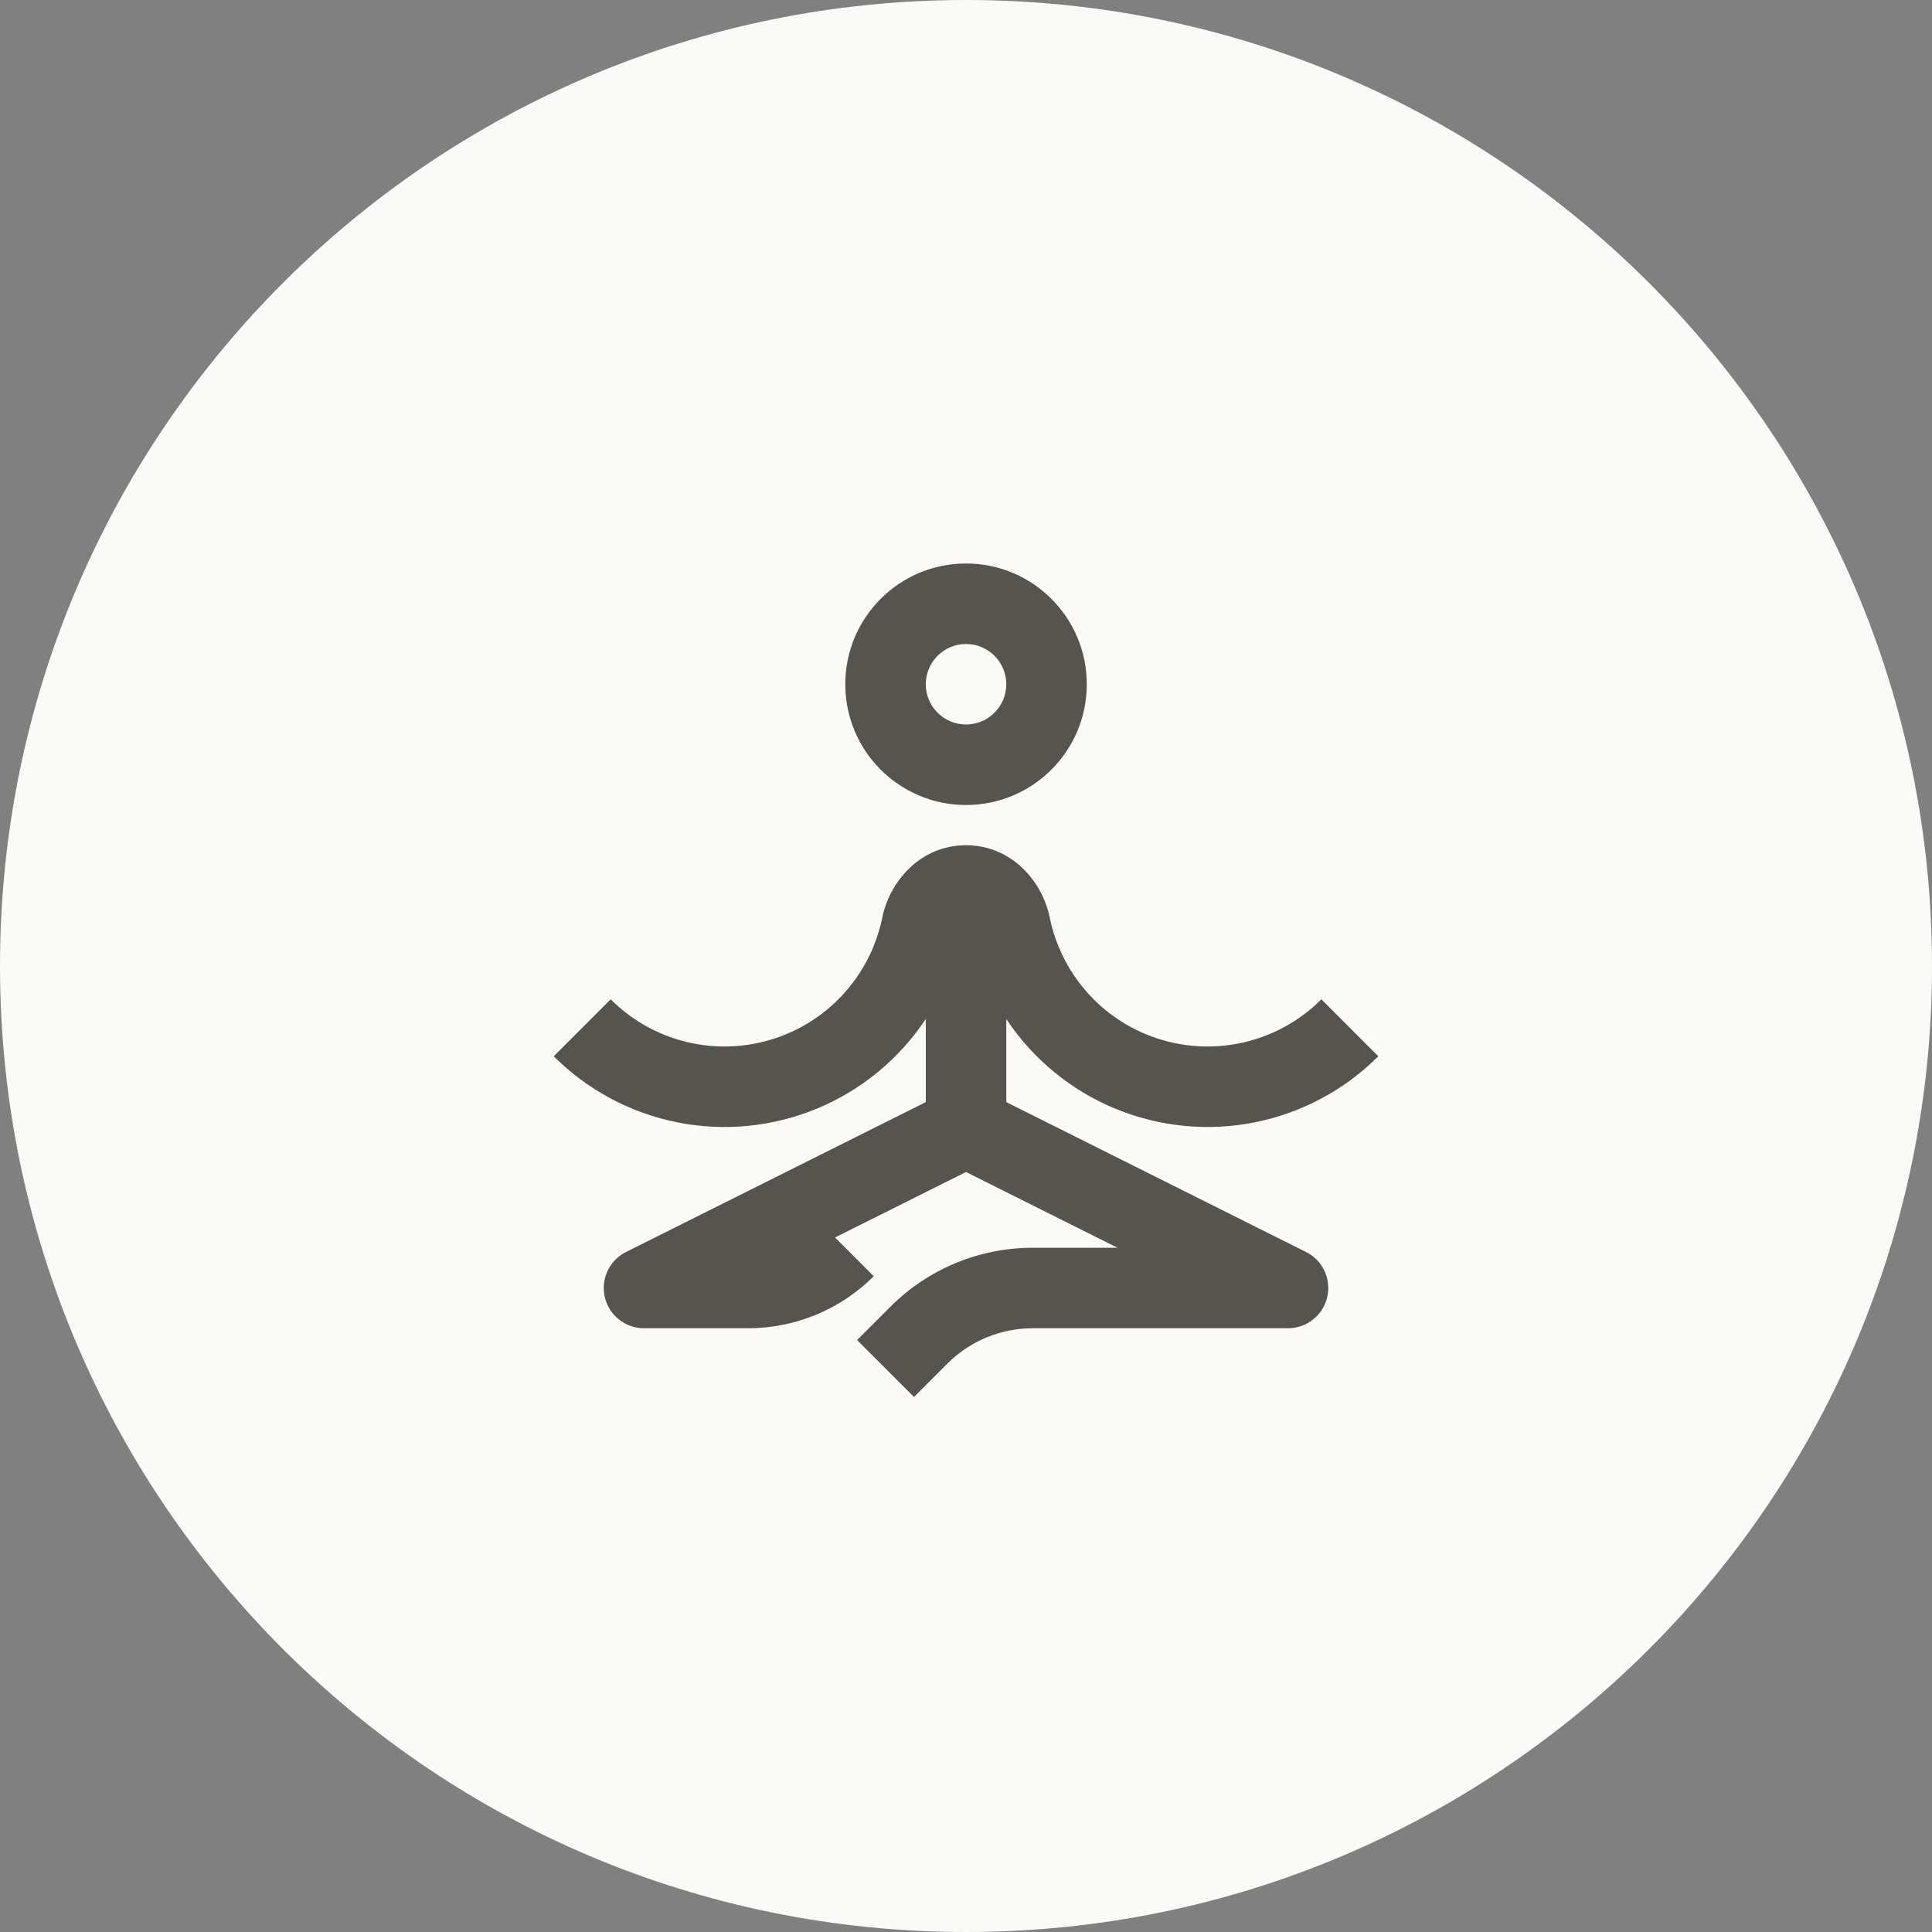 <svg width="48" height="48" viewBox="0 0 48 48" fill="none" xmlns="http://www.w3.org/2000/svg">
<rect x="0" y="0" width="48" height="48" fill="#808080" stroke="none"/>
<path d="M0 24C0 10.745 10.745 0 24 0C37.255 0 48 10.745 48 24C48 37.255 37.255 48 24 48C10.745 48 0 37.255 0 24Z" fill="#FAFAF9"/>
<path fill-rule="evenodd" clip-rule="evenodd" d="M24.001 14C22.344 14 21.001 15.343 21.001 17C21.001 18.657 22.344 20 24.001 20C25.657 20 27.001 18.657 27.001 17C27.001 15.343 25.657 14 24.001 14ZM23.001 17C23.001 16.448 23.448 16 24.001 16C24.553 16 25.001 16.448 25.001 17C25.001 17.552 24.553 18 24.001 18C23.448 18 23.001 17.552 23.001 17Z" fill="#57534E"/>
<path d="M23.001 25.317V27.382L15.553 31.106C15.139 31.313 14.921 31.778 15.027 32.23C15.134 32.681 15.537 33 16.001 33H18.586C19.757 33 20.88 32.535 21.708 31.707L20.746 30.745L24.001 29.118L27.765 31H25.657C24.331 31 23.06 31.527 22.122 32.465L21.294 33.293L22.708 34.707L23.536 33.879C24.099 33.316 24.862 33 25.657 33H32.001C32.464 33 32.867 32.681 32.974 32.23C33.08 31.778 32.863 31.313 32.448 31.106L25.001 27.382V25.317C25.004 25.322 25.008 25.328 25.012 25.333C25.671 26.32 26.608 27.089 27.704 27.543C28.801 27.997 30.007 28.116 31.171 27.885C32.335 27.653 33.404 27.082 34.243 26.243L32.829 24.828C32.27 25.388 31.557 25.769 30.781 25.923C30.005 26.078 29.201 25.998 28.47 25.695C27.739 25.393 27.114 24.88 26.675 24.222C26.384 23.788 26.183 23.302 26.08 22.795C25.901 21.909 25.142 21 24 21C22.858 21 22.1 21.909 21.921 22.795C21.818 23.302 21.617 23.788 21.326 24.222C20.887 24.88 20.262 25.393 19.531 25.695C18.8 25.998 17.996 26.078 17.22 25.923C16.444 25.769 15.731 25.388 15.172 24.828L13.758 26.243C14.597 27.082 15.666 27.653 16.83 27.885C17.994 28.116 19.2 27.997 20.297 27.543C21.393 27.089 22.33 26.32 22.989 25.333C22.993 25.328 22.997 25.322 23.001 25.317Z" fill="#57534E"/>
</svg>
